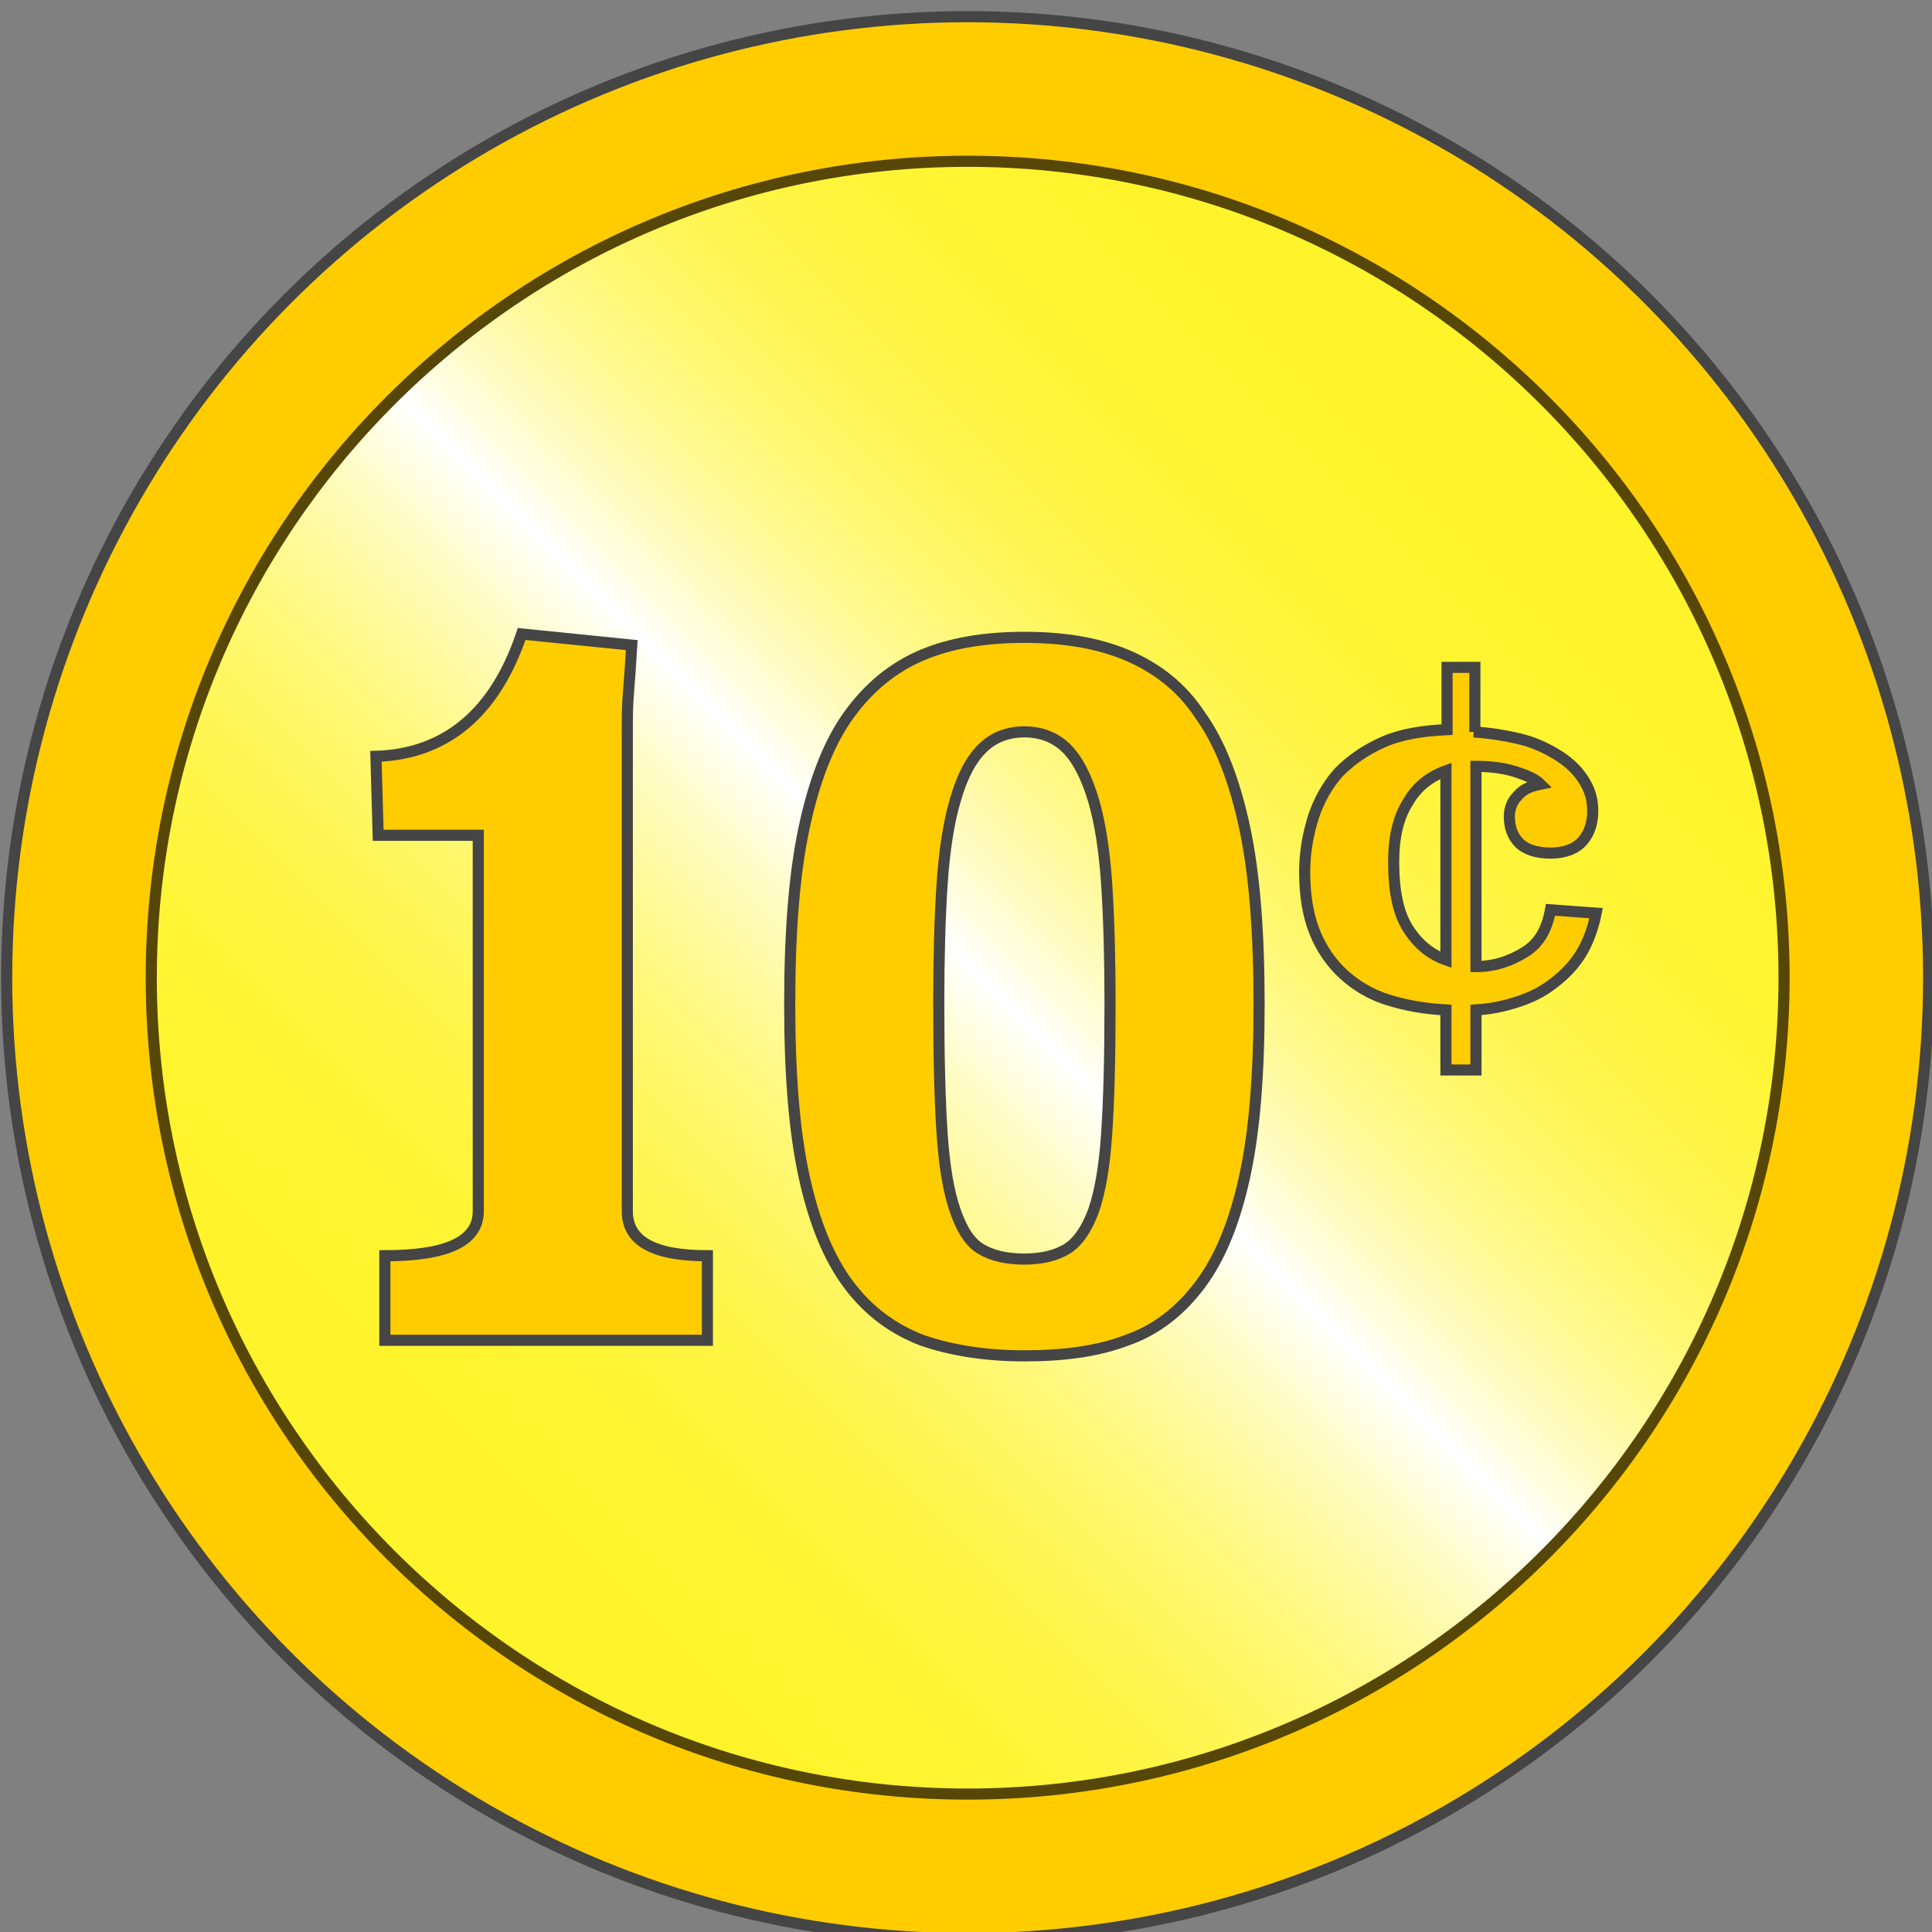 <?xml version="1.0" encoding="utf-8"?>
<!-- Generator: Adobe Illustrator 20.1.0, SVG Export Plug-In . SVG Version: 6.00 Build 0)  -->
<svg version="1.1" id="Layer_1" xmlns="http://www.w3.org/2000/svg" xmlns:xlink="http://www.w3.org/1999/xlink" x="0px" y="0px"
	 viewBox="0 0 173.7 173.7" style="enable-background:new 0 0 173.7 173.7;" xml:space="preserve">
<rect x="0" y="0" width="173.7" height="173.7" fill="#808080" stroke="none"/>
<style type="text/css">
	.st0{fill:#FFCC00;stroke:#454545;}
	.st1{fill:url(#SVGID_1_);}
	.st2{fill:#564709;}
</style>
<circle class="st0" cx="87" cy="87.9" r="86.4"/>
<g>
	<linearGradient id="SVGID_1_" gradientUnits="userSpaceOnUse" x1="35.109" y1="139.828" x2="138.871" y2="36.067">
		<stop  offset="0" style="stop-color:#FFF42A"/>
		<stop  offset="0.107" style="stop-color:#FFF42D"/>
		<stop  offset="0.179" style="stop-color:#FFF536"/>
		<stop  offset="0.241" style="stop-color:#FFF545"/>
		<stop  offset="0.298" style="stop-color:#FFF75B"/>
		<stop  offset="0.351" style="stop-color:#FFF876"/>
		<stop  offset="0.401" style="stop-color:#FFFA99"/>
		<stop  offset="0.448" style="stop-color:#FFFCC1"/>
		<stop  offset="0.493" style="stop-color:#FFFEEF"/>
		<stop  offset="0.506" style="stop-color:#FFFFFF"/>
		<stop  offset="0.526" style="stop-color:#FFFEE6"/>
		<stop  offset="0.566" style="stop-color:#FFFBBA"/>
		<stop  offset="0.608" style="stop-color:#FFF993"/>
		<stop  offset="0.653" style="stop-color:#FFF873"/>
		<stop  offset="0.701" style="stop-color:#FFF658"/>
		<stop  offset="0.754" style="stop-color:#FFF544"/>
		<stop  offset="0.813" style="stop-color:#FFF535"/>
		<stop  offset="0.884" style="stop-color:#FFF42D"/>
		<stop  offset="1" style="stop-color:#FFF42A"/>
	</linearGradient>
	<path class="st1" d="M87,161.4c-40.5,0-73.4-32.9-73.4-73.4S46.5,14.5,87,14.5c40.5,0,73.4,32.9,73.4,73.4S127.5,161.4,87,161.4z"
		/>
	<g>
		<path class="st2" d="M87,15c40.2,0,72.9,32.7,72.9,72.9s-32.7,72.9-72.9,72.9s-72.9-32.7-72.9-72.9S46.8,15,87,15 M87,14
			c-40.8,0-73.9,33.1-73.9,73.9s33.1,73.9,73.9,73.9s73.9-33.1,73.9-73.9S127.8,14,87,14L87,14z"/>
	</g>
</g>
<g>
	<path class="st0" d="M132.5,65.8c1.4,0.1,2.7,0.3,4,0.6c1.3,0.3,2.4,0.8,3.4,1.4c1,0.6,1.8,1.3,2.4,2.2c0.6,0.9,0.9,1.8,0.9,2.9
		c0,1.1-0.3,2-0.9,2.7c-0.6,0.7-1.6,1.1-2.9,1.1c-1.2,0-2.2-0.3-2.8-0.9c-0.6-0.6-0.9-1.4-0.9-2.4c0-0.6,0.2-1.3,0.7-1.8
		c0.5-0.6,1.1-0.9,2.1-1.1c-0.5-0.5-1.3-0.8-2.2-1.1c-0.9-0.3-2.1-0.5-3.6-0.5v18c1.7,0,3.1-0.5,4.4-1.3c1.3-0.8,2-2.1,2.3-3.8
		l4.1,0.3c-0.2,1-0.5,2-1,3c-0.5,1-1.2,1.9-2.1,2.7c-0.9,0.8-1.9,1.5-3.2,2c-1.3,0.5-2.8,0.9-4.5,1v5.4H130v-5.4
		c-1.9-0.1-3.6-0.4-5.2-0.9c-1.6-0.5-2.9-1.3-4-2.3c-1.1-1-2-2.3-2.6-3.8c-0.6-1.5-0.9-3.3-0.9-5.4c0-1.8,0.3-3.4,0.8-5
		c0.5-1.5,1.3-2.9,2.3-4c1.1-1.1,2.4-2,4-2.7c1.6-0.7,3.5-1,5.7-1.1v-5.6h2.5V65.8z M130,69.3c-1.4,0.5-2.6,1.4-3.4,2.8
		c-0.9,1.4-1.3,3.2-1.3,5.4c0,2.6,0.4,4.6,1.3,6c0.9,1.4,2,2.3,3.4,2.8V69.3z"/>
</g>
<g>
	<path class="st0" d="M56.4,108.9c0,2.7,2.4,4,7.2,4v7.6H34.6v-7.6c5.6,0,8.4-1.3,8.4-4V75.1h-9L33.8,68c6.3-0.2,10.7-3.9,13.1-11
		l9.9,1c-0.1,1.7-0.2,3.1-0.3,4.3c-0.1,1.2-0.1,2.3-0.1,3.3V108.9z"/>
	<path class="st0" d="M92.1,57.3c3.5,0,6.6,0.5,9.2,1.6c2.6,1.1,4.9,2.8,6.6,5.4c1.8,2.5,3.1,5.9,4,10.1c0.9,4.2,1.3,9.5,1.3,15.9
		c0,6.2-0.4,11.4-1.3,15.5s-2.2,7.3-4,9.7c-1.8,2.4-4,4.1-6.6,5c-2.6,1-5.7,1.4-9.2,1.4c-3.5,0-6.6-0.5-9.2-1.4
		c-2.6-1-4.8-2.6-6.6-5s-3.1-5.6-4-9.7S71,96.5,71,90.3c0-6.4,0.4-11.7,1.3-15.9c0.9-4.2,2.2-7.6,4-10.1c1.8-2.5,4-4.3,6.6-5.4
		C85.5,57.8,88.6,57.3,92.1,57.3z M92.1,65.8c-1.5,0-2.8,0.5-3.8,1.5c-1,1-1.8,2.5-2.4,4.6c-0.6,2-1,4.6-1.2,7.6
		c-0.2,3-0.3,6.6-0.3,10.7c0,4.8,0.1,8.7,0.3,11.7c0.2,3,0.6,5.3,1.2,7c0.6,1.7,1.3,2.8,2.3,3.4c1,0.6,2.3,0.9,3.9,0.9
		c1.5,0,2.8-0.3,3.8-0.9c1-0.6,1.8-1.8,2.4-3.4c0.6-1.7,1-4,1.2-7c0.2-3,0.3-6.9,0.3-11.7c0-4.1-0.1-7.6-0.3-10.7
		c-0.2-3-0.6-5.6-1.2-7.6c-0.6-2-1.4-3.6-2.4-4.6C94.9,66.3,93.6,65.8,92.1,65.8z"/>
</g>
</svg>
